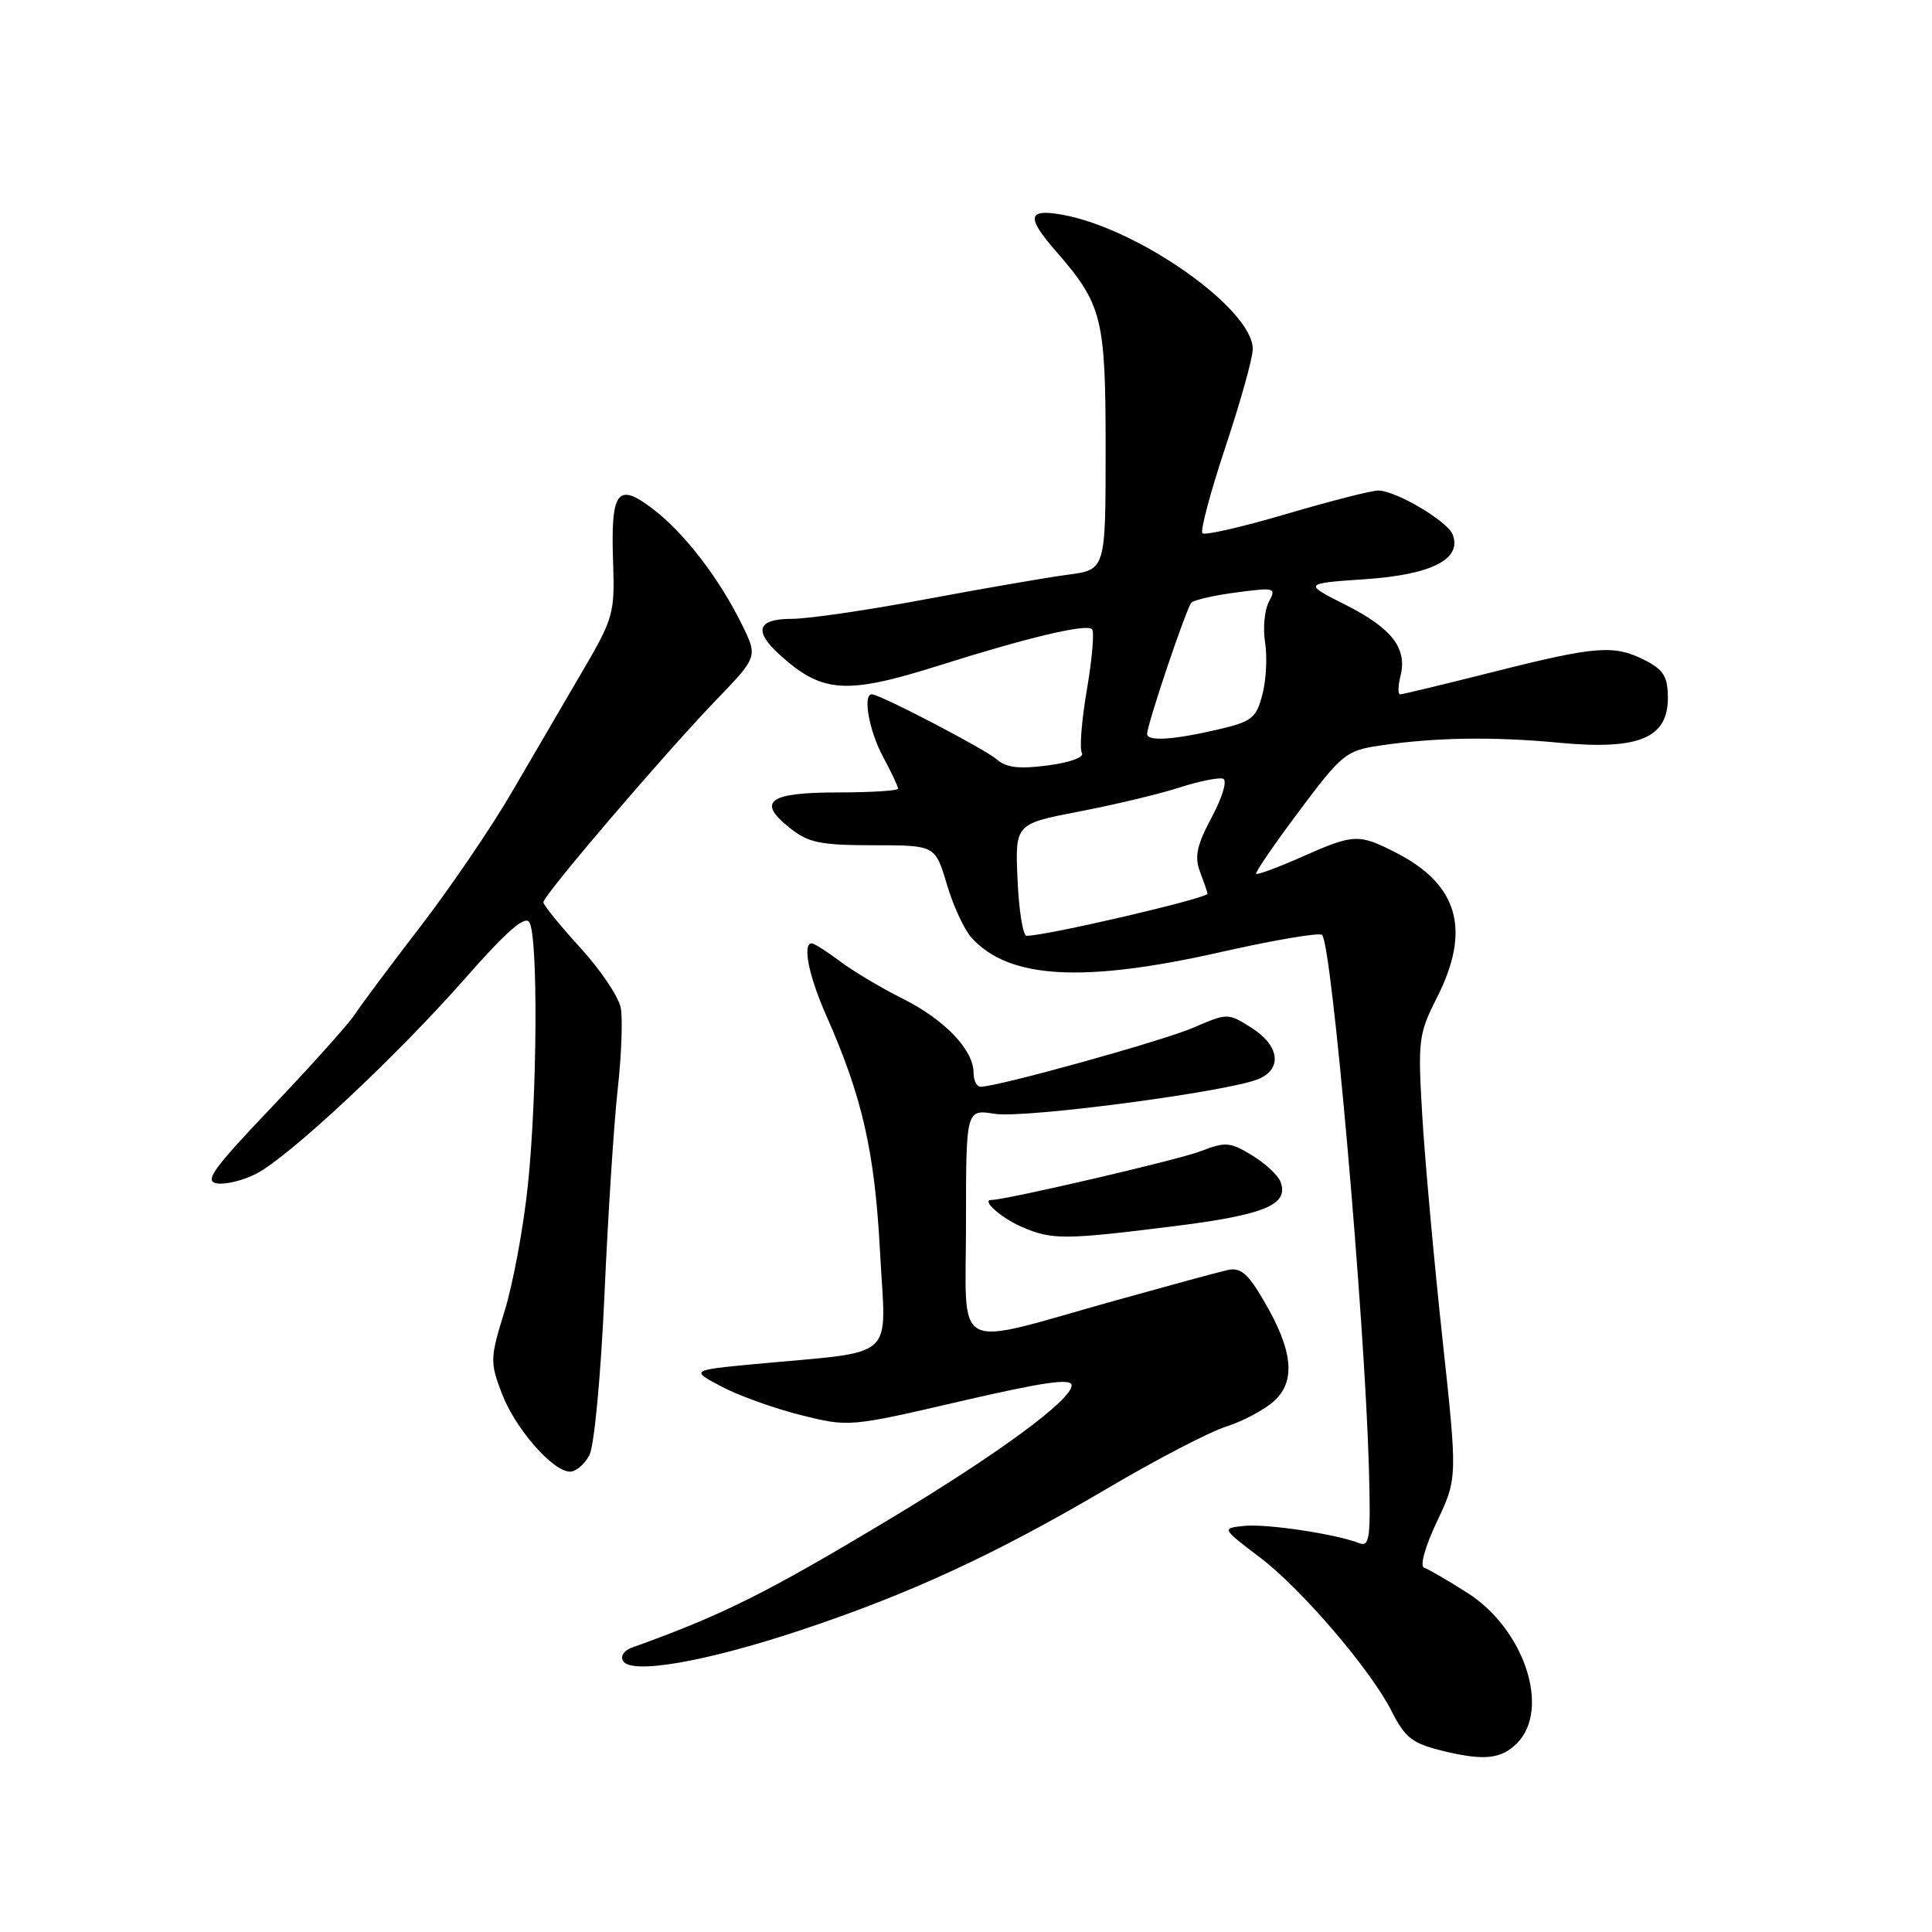 <?xml version="1.0" encoding="UTF-8" standalone="no"?>
<!DOCTYPE svg PUBLIC "-//W3C//DTD SVG 1.1//EN" "http://www.w3.org/Graphics/SVG/1.1/DTD/svg11.dtd" >
<svg xmlns="http://www.w3.org/2000/svg" xmlns:xlink="http://www.w3.org/1999/xlink" version="1.1" viewBox="0 0 256 256">
 <g >
 <path fill="currentColor"
d=" M 201.00 231.00 C 205.50 226.50 201.99 215.85 194.42 211.05 C 191.84 209.41 189.27 207.92 188.70 207.73 C 188.11 207.54 188.83 204.94 190.40 201.62 C 193.13 195.86 193.13 195.86 191.11 177.18 C 190.00 166.91 188.81 153.72 188.46 147.89 C 187.86 137.81 187.96 137.02 190.41 132.17 C 194.95 123.22 193.24 117.20 184.95 112.97 C 180.02 110.46 179.41 110.48 172.50 113.54 C 169.34 114.94 166.62 115.95 166.45 115.78 C 166.28 115.62 168.84 111.89 172.13 107.49 C 177.77 99.94 178.36 99.46 182.78 98.80 C 190.08 97.71 197.79 97.58 206.62 98.42 C 217.12 99.41 221.00 97.81 221.00 92.50 C 221.00 89.69 220.45 88.77 218.05 87.53 C 213.94 85.40 211.56 85.58 198.00 89.00 C 191.46 90.65 185.86 92.00 185.54 92.00 C 185.22 92.00 185.23 90.92 185.57 89.59 C 186.49 85.90 184.46 83.27 178.30 80.15 C 172.68 77.31 172.68 77.31 180.98 76.74 C 189.71 76.14 193.74 74.08 192.49 70.84 C 191.81 69.05 184.95 65.00 182.61 65.00 C 181.71 65.00 176.24 66.40 170.44 68.11 C 164.64 69.82 159.64 70.97 159.33 70.66 C 159.02 70.35 160.39 65.20 162.38 59.22 C 164.37 53.24 166.00 47.41 166.00 46.26 C 166.00 40.95 150.85 30.26 140.75 28.45 C 136.17 27.63 135.96 28.74 139.86 33.22 C 146.07 40.34 146.50 42.06 146.50 59.50 C 146.50 75.50 146.50 75.50 141.50 76.15 C 138.75 76.51 130.28 77.98 122.68 79.40 C 115.08 80.83 107.10 82.00 104.93 82.00 C 100.38 82.00 99.82 83.57 103.25 86.70 C 108.93 91.87 112.06 92.09 124.50 88.16 C 136.17 84.47 143.96 82.62 144.70 83.37 C 145.02 83.69 144.72 87.29 144.02 91.37 C 143.32 95.45 143.02 99.23 143.36 99.77 C 143.70 100.33 141.79 101.04 138.86 101.42 C 135.09 101.92 133.35 101.73 132.13 100.66 C 130.56 99.28 116.61 92.00 115.52 92.00 C 114.29 92.00 115.15 96.82 117.00 100.26 C 118.10 102.31 119.00 104.22 119.00 104.50 C 119.00 104.77 115.43 105.00 111.06 105.00 C 101.89 105.00 100.24 106.18 104.59 109.66 C 107.10 111.67 108.62 111.99 115.71 112.00 C 123.92 112.00 123.92 112.00 125.46 117.17 C 126.30 120.01 127.77 123.19 128.73 124.25 C 133.69 129.74 143.56 130.29 162.00 126.10 C 168.88 124.55 174.80 123.55 175.18 123.88 C 176.47 125.06 180.80 174.24 181.38 194.30 C 181.65 203.84 181.50 205.02 180.09 204.47 C 176.95 203.25 167.85 201.89 164.88 202.19 C 161.85 202.50 161.85 202.50 167.04 206.44 C 172.47 210.57 181.60 221.23 184.37 226.69 C 186.22 230.34 187.14 231.03 191.41 232.06 C 196.69 233.32 198.93 233.07 201.00 231.00 Z  M 106.00 216.04 C 120.52 211.22 131.95 205.94 146.80 197.18 C 153.23 193.39 160.30 189.71 162.50 189.02 C 164.70 188.32 167.55 186.80 168.84 185.63 C 171.74 182.98 171.32 178.92 167.45 172.33 C 165.34 168.72 164.37 167.90 162.65 168.29 C 161.47 168.55 154.76 170.38 147.73 172.34 C 125.81 178.48 128.00 179.62 128.00 162.10 C 128.00 146.98 128.00 146.98 131.82 147.59 C 135.77 148.22 162.72 144.66 166.75 142.98 C 169.95 141.64 169.54 138.54 165.85 136.20 C 162.70 134.21 162.68 134.21 158.10 136.18 C 153.95 137.96 132.21 144.00 129.93 144.00 C 129.42 144.00 129.00 143.16 129.00 142.13 C 129.00 139.12 125.18 135.12 119.65 132.35 C 116.82 130.94 113.07 128.70 111.32 127.39 C 109.57 126.07 107.88 125.00 107.57 125.00 C 106.29 125.00 107.15 129.28 109.49 134.58 C 114.28 145.41 115.90 152.54 116.61 165.90 C 117.38 180.56 119.19 178.94 100.00 180.75 C 91.50 181.56 91.50 181.56 95.63 183.74 C 97.90 184.94 102.62 186.63 106.13 187.51 C 112.47 189.09 112.57 189.09 127.25 185.68 C 138.34 183.11 142.00 182.59 142.00 183.57 C 142.00 185.49 132.26 192.65 118.00 201.22 C 101.51 211.13 95.74 214.01 83.69 218.33 C 82.69 218.69 82.18 219.48 82.56 220.09 C 83.67 221.90 93.41 220.22 106.00 216.04 Z  M 78.09 192.84 C 78.74 191.61 79.61 182.37 80.10 171.46 C 80.57 160.90 81.36 148.63 81.86 144.22 C 82.35 139.80 82.53 134.99 82.25 133.53 C 81.97 132.07 79.55 128.48 76.87 125.55 C 74.19 122.62 72.00 119.92 72.00 119.55 C 72.00 118.64 87.99 99.93 94.89 92.76 C 100.41 87.03 100.41 87.03 98.31 82.76 C 95.27 76.58 90.67 70.61 86.49 67.42 C 81.79 63.84 80.91 65.03 81.24 74.56 C 81.47 81.29 81.27 81.97 77.11 89.06 C 74.71 93.15 70.52 100.33 67.80 105.00 C 65.08 109.67 59.62 117.69 55.67 122.82 C 51.73 127.94 47.82 133.18 46.99 134.45 C 46.15 135.72 41.24 141.20 36.07 146.63 C 28.18 154.92 27.01 156.55 28.77 156.81 C 29.92 156.98 32.25 156.40 33.95 155.53 C 38.34 153.26 52.51 140.01 61.58 129.70 C 67.12 123.40 69.55 121.27 70.14 122.20 C 71.31 124.03 71.20 144.86 69.96 156.92 C 69.39 162.49 68.00 170.02 66.88 173.66 C 64.93 179.97 64.91 180.48 66.50 184.65 C 68.28 189.31 73.25 195.00 75.54 195.00 C 76.31 195.00 77.45 194.03 78.09 192.84 Z  M 155.46 162.49 C 167.60 160.98 170.84 159.63 169.67 156.58 C 169.34 155.72 167.63 154.14 165.88 153.07 C 162.99 151.32 162.36 151.27 159.10 152.54 C 156.23 153.66 133.30 159.00 131.36 159.00 C 129.98 159.00 132.65 161.38 135.37 162.56 C 139.37 164.30 141.00 164.30 155.46 162.49 Z  M 134.83 116.58 C 134.50 109.17 134.50 109.17 143.00 107.53 C 147.68 106.63 153.64 105.21 156.25 104.36 C 158.87 103.52 161.48 102.99 162.05 103.18 C 162.65 103.38 162.03 105.52 160.57 108.27 C 158.55 112.06 158.25 113.52 159.03 115.57 C 159.56 116.98 160.00 118.26 160.00 118.42 C 160.00 119.03 138.67 124.00 136.03 124.00 C 135.55 124.00 135.01 120.66 134.83 116.58 Z  M 152.00 97.25 C 152.00 95.98 157.21 80.54 157.87 79.85 C 158.22 79.50 160.90 78.88 163.84 78.50 C 168.94 77.82 169.14 77.88 168.13 79.75 C 167.55 80.83 167.33 83.25 167.63 85.12 C 167.93 86.99 167.78 90.09 167.28 92.01 C 166.46 95.16 165.89 95.61 161.44 96.65 C 155.49 98.04 152.00 98.27 152.00 97.25 Z "/>
</g>
</svg>